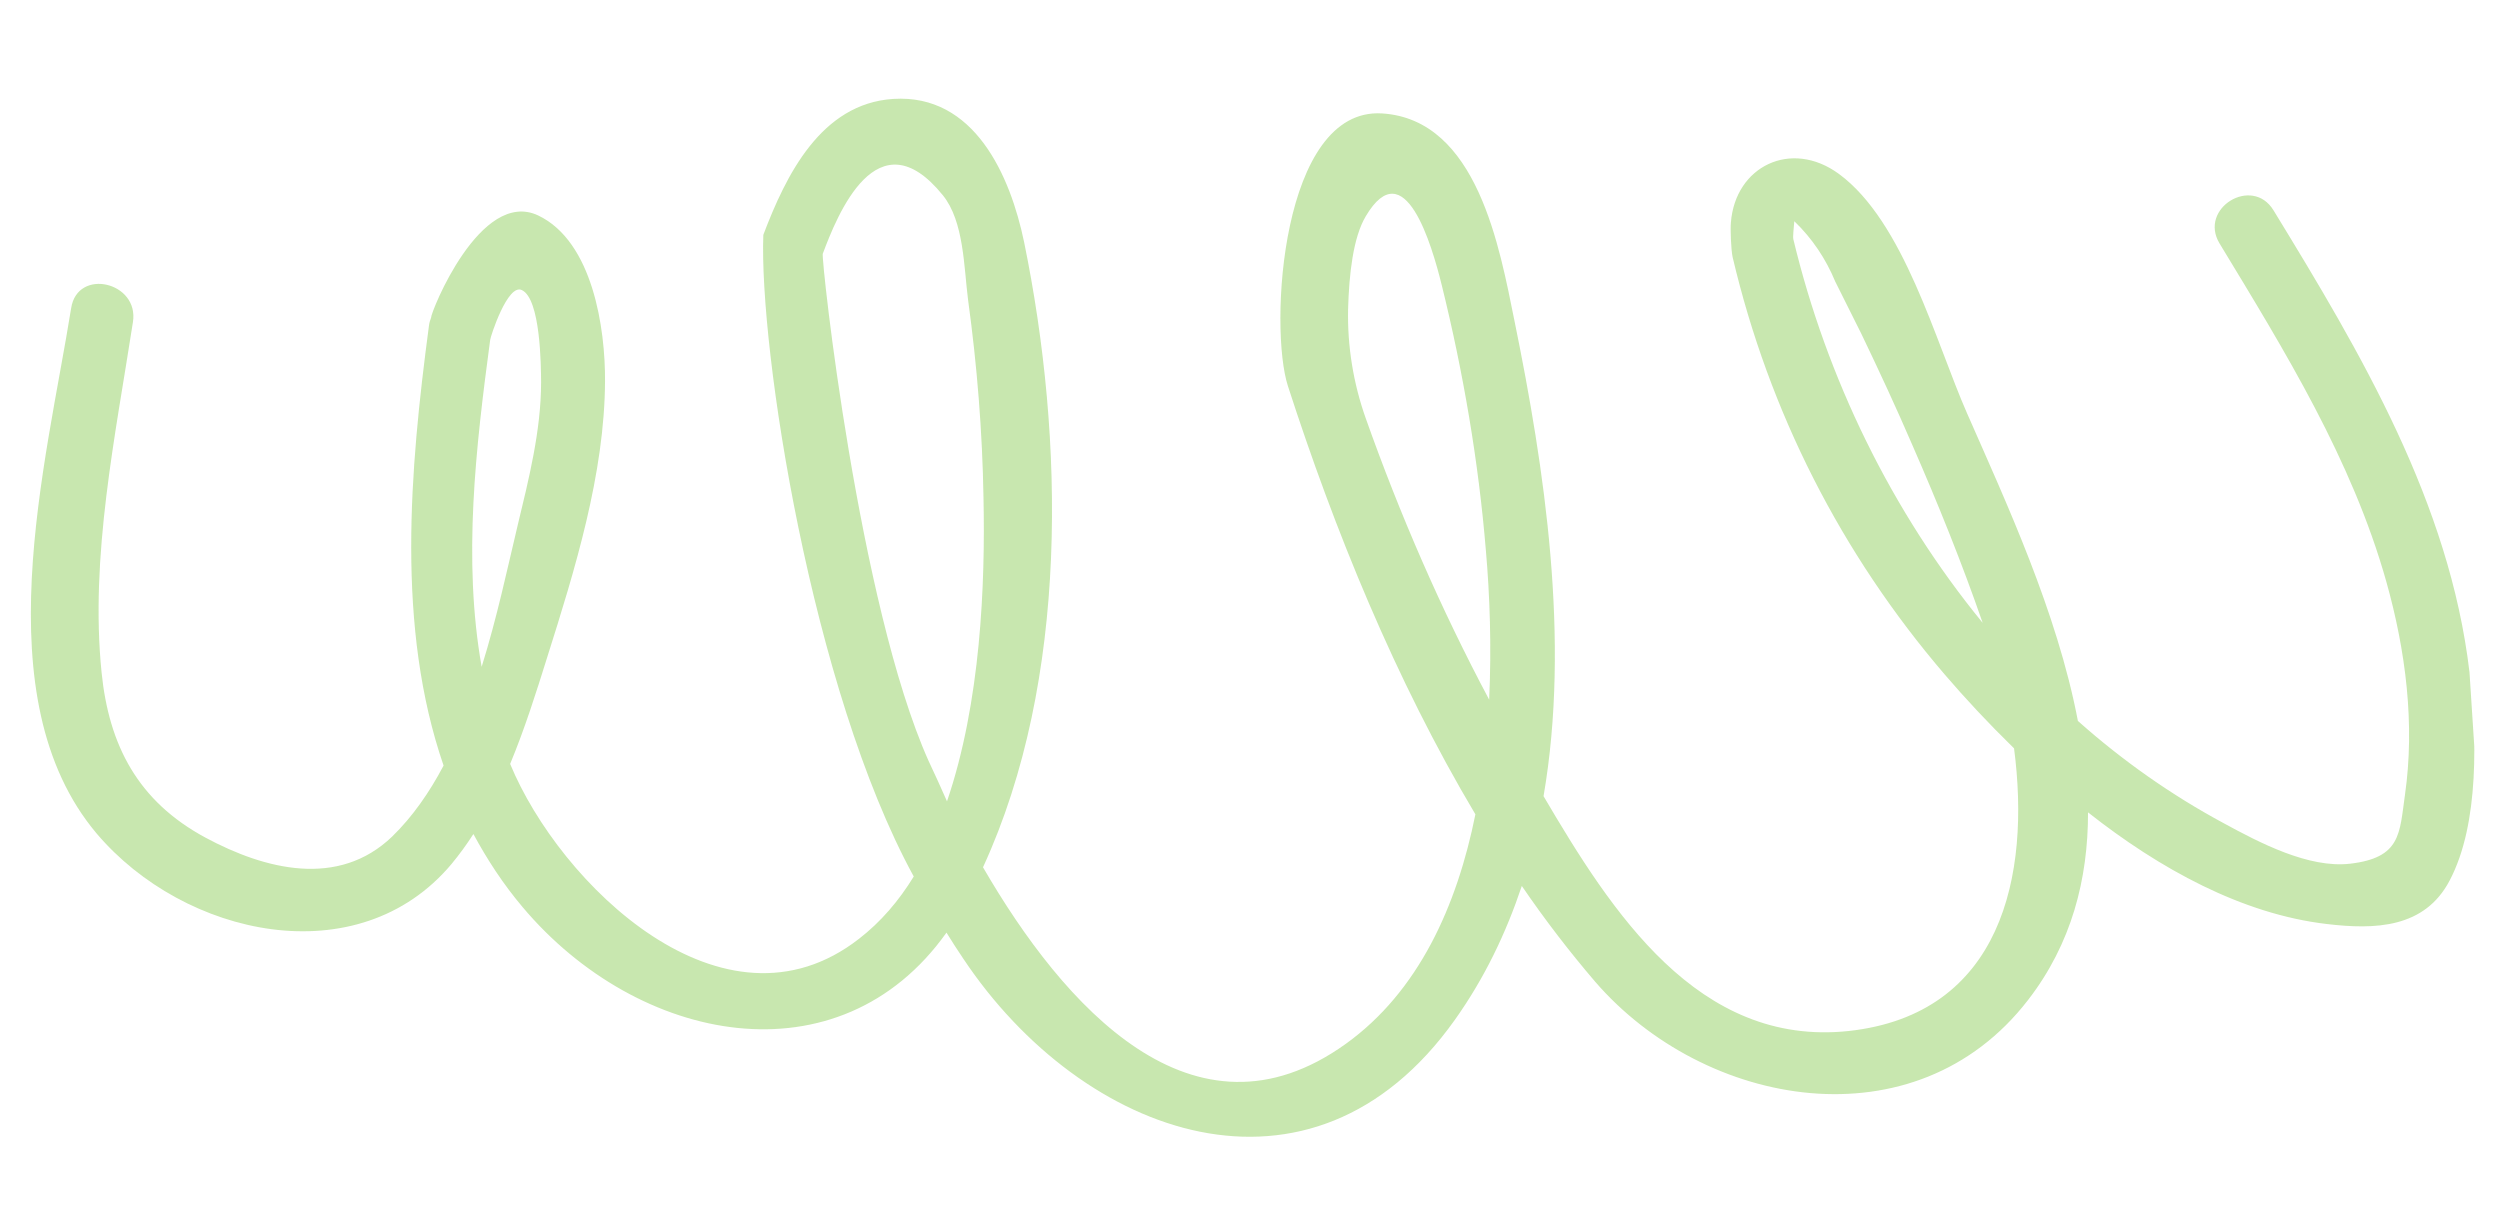 <svg width="228" height="111" viewBox="0 0 228 111" fill="none" xmlns="http://www.w3.org/2000/svg">
<g opacity="0.4" clip-path="url(#clip0)">
<path d="M41.179 78.798C41.895 77.931 42.56 77.02 43.174 76.063C44.435 78.395 45.881 80.618 47.658 82.723C58.215 95.264 76.541 98.811 86.319 85.054C86.804 85.843 87.34 86.677 87.874 87.463C98.718 103.702 119.627 111.376 132.678 93.016C135.377 89.223 137.333 85.139 138.79 80.798C140.869 83.849 143.134 86.792 145.483 89.536C155.444 101.054 174.683 104.542 184.969 91.186C188.933 86.056 190.435 80.168 190.428 74.088C196.988 79.262 204.491 83.362 212.174 84.266C216.6 84.801 221.127 84.653 223.404 80.308C226.157 75.111 225.873 66.974 225.219 61.322C223.4 45.852 215.331 32.233 207.347 19.187C205.402 15.983 200.482 19.003 202.426 22.207C208.367 32.007 214.509 41.937 217.641 53.076C219.396 59.333 220.263 66.033 219.33 72.512C218.832 76.019 218.975 78.229 214.329 78.77C210.545 79.208 206.049 76.844 202.798 75.075C197.998 72.489 193.549 69.35 189.504 65.75C187.606 55.787 182.957 45.808 179.393 37.689C176.507 31.119 173.631 20.205 167.704 15.858C163.348 12.665 158.249 15.166 157.857 20.306C157.798 20.889 157.871 22.767 158.011 23.433C161.335 37.551 167.913 50.495 177.359 61.515C179.238 63.71 181.364 65.986 183.681 68.249C185.204 79.878 182.544 92.5 168.599 94.028C154.844 95.495 146.951 83.119 140.771 72.611C143.23 58.361 140.87 42.733 138.118 29.253C136.777 22.68 134.761 10.891 126.039 10.344C116.834 9.78 115.718 29.879 117.462 35.219C121.682 48.266 127.25 61.999 134.556 74.267C132.876 82.628 129.374 90.43 122.733 95.202C108.851 105.171 96.981 91.749 89.65 79.096C97.522 61.987 97.069 40.01 93.403 22.102C92.141 16.006 88.861 8.545 81.46 9.022C74.876 9.447 71.677 15.976 69.616 21.417C69.219 31.722 73.978 62.831 83.334 79.938C81.981 82.149 80.32 84.09 78.344 85.617C65.984 95.246 51.045 80.622 46.526 69.67C47.862 66.447 48.904 63.146 49.904 59.945C52.429 51.964 55.145 43.199 55.178 34.751C55.208 29.972 54.068 22.034 49.089 19.653C43.811 17.147 39.283 28.49 39.314 28.971C39.234 29.217 39.15 29.416 39.121 29.707C37.366 42.898 36.118 57.215 40.455 69.82C39.165 72.268 37.62 74.491 35.758 76.301C30.85 81.009 24.177 79.316 18.728 76.386C12.578 73.067 9.933 67.978 9.262 61.313C8.195 50.765 10.524 39.757 12.123 29.375C12.707 25.717 7.072 24.392 6.49 28.097C4.221 42.287 -1.59 63.654 8.811 76.013C16.803 85.438 32.665 88.951 41.179 78.798ZM163.553 21.821C163.489 21.584 163.617 20.562 163.64 20.174C165.286 21.757 166.516 23.608 167.373 25.676C168.151 27.267 168.978 28.854 169.756 30.445C171.373 33.815 172.942 37.188 174.418 40.616C176.739 45.919 178.922 51.328 180.819 56.804C172.489 46.628 166.589 34.462 163.553 21.821ZM124.552 38.14C123.431 34.979 122.874 31.589 122.945 28.206C123.032 25.064 123.392 21.662 124.568 19.704C128.095 13.782 130.576 22.308 131.49 26.014C133.45 33.946 134.846 42.108 135.514 50.221C135.877 54.348 136.033 59.019 135.812 63.811C131.418 55.553 127.679 46.962 124.552 38.14ZM84.679 69.379C78.306 55.12 74.871 23.587 75.036 23.142C76.353 19.631 80.005 10.419 85.984 17.803C87.923 20.187 87.904 24.387 88.289 27.354C89.109 33.334 89.596 39.383 89.695 45.408C89.862 53.216 89.451 64.052 86.366 73.082C85.802 71.816 85.238 70.549 84.679 69.379ZM44.705 30.988C44.734 30.696 46.301 25.817 47.597 26.457C49.29 27.265 49.342 33.294 49.348 34.886C49.342 39.278 48.227 43.693 47.2 47.958C46.288 51.781 45.327 56.331 43.927 60.813C42.186 51.033 43.403 40.723 44.705 30.988Z" fill="#75C336"/>
</g>
<defs>
<clipPath id="clip0">
<rect width="221.721" height="96.606" fill="white" transform="translate(0 14.28) rotate(-3.693)"/>
</clipPath>
</defs>
</svg>
